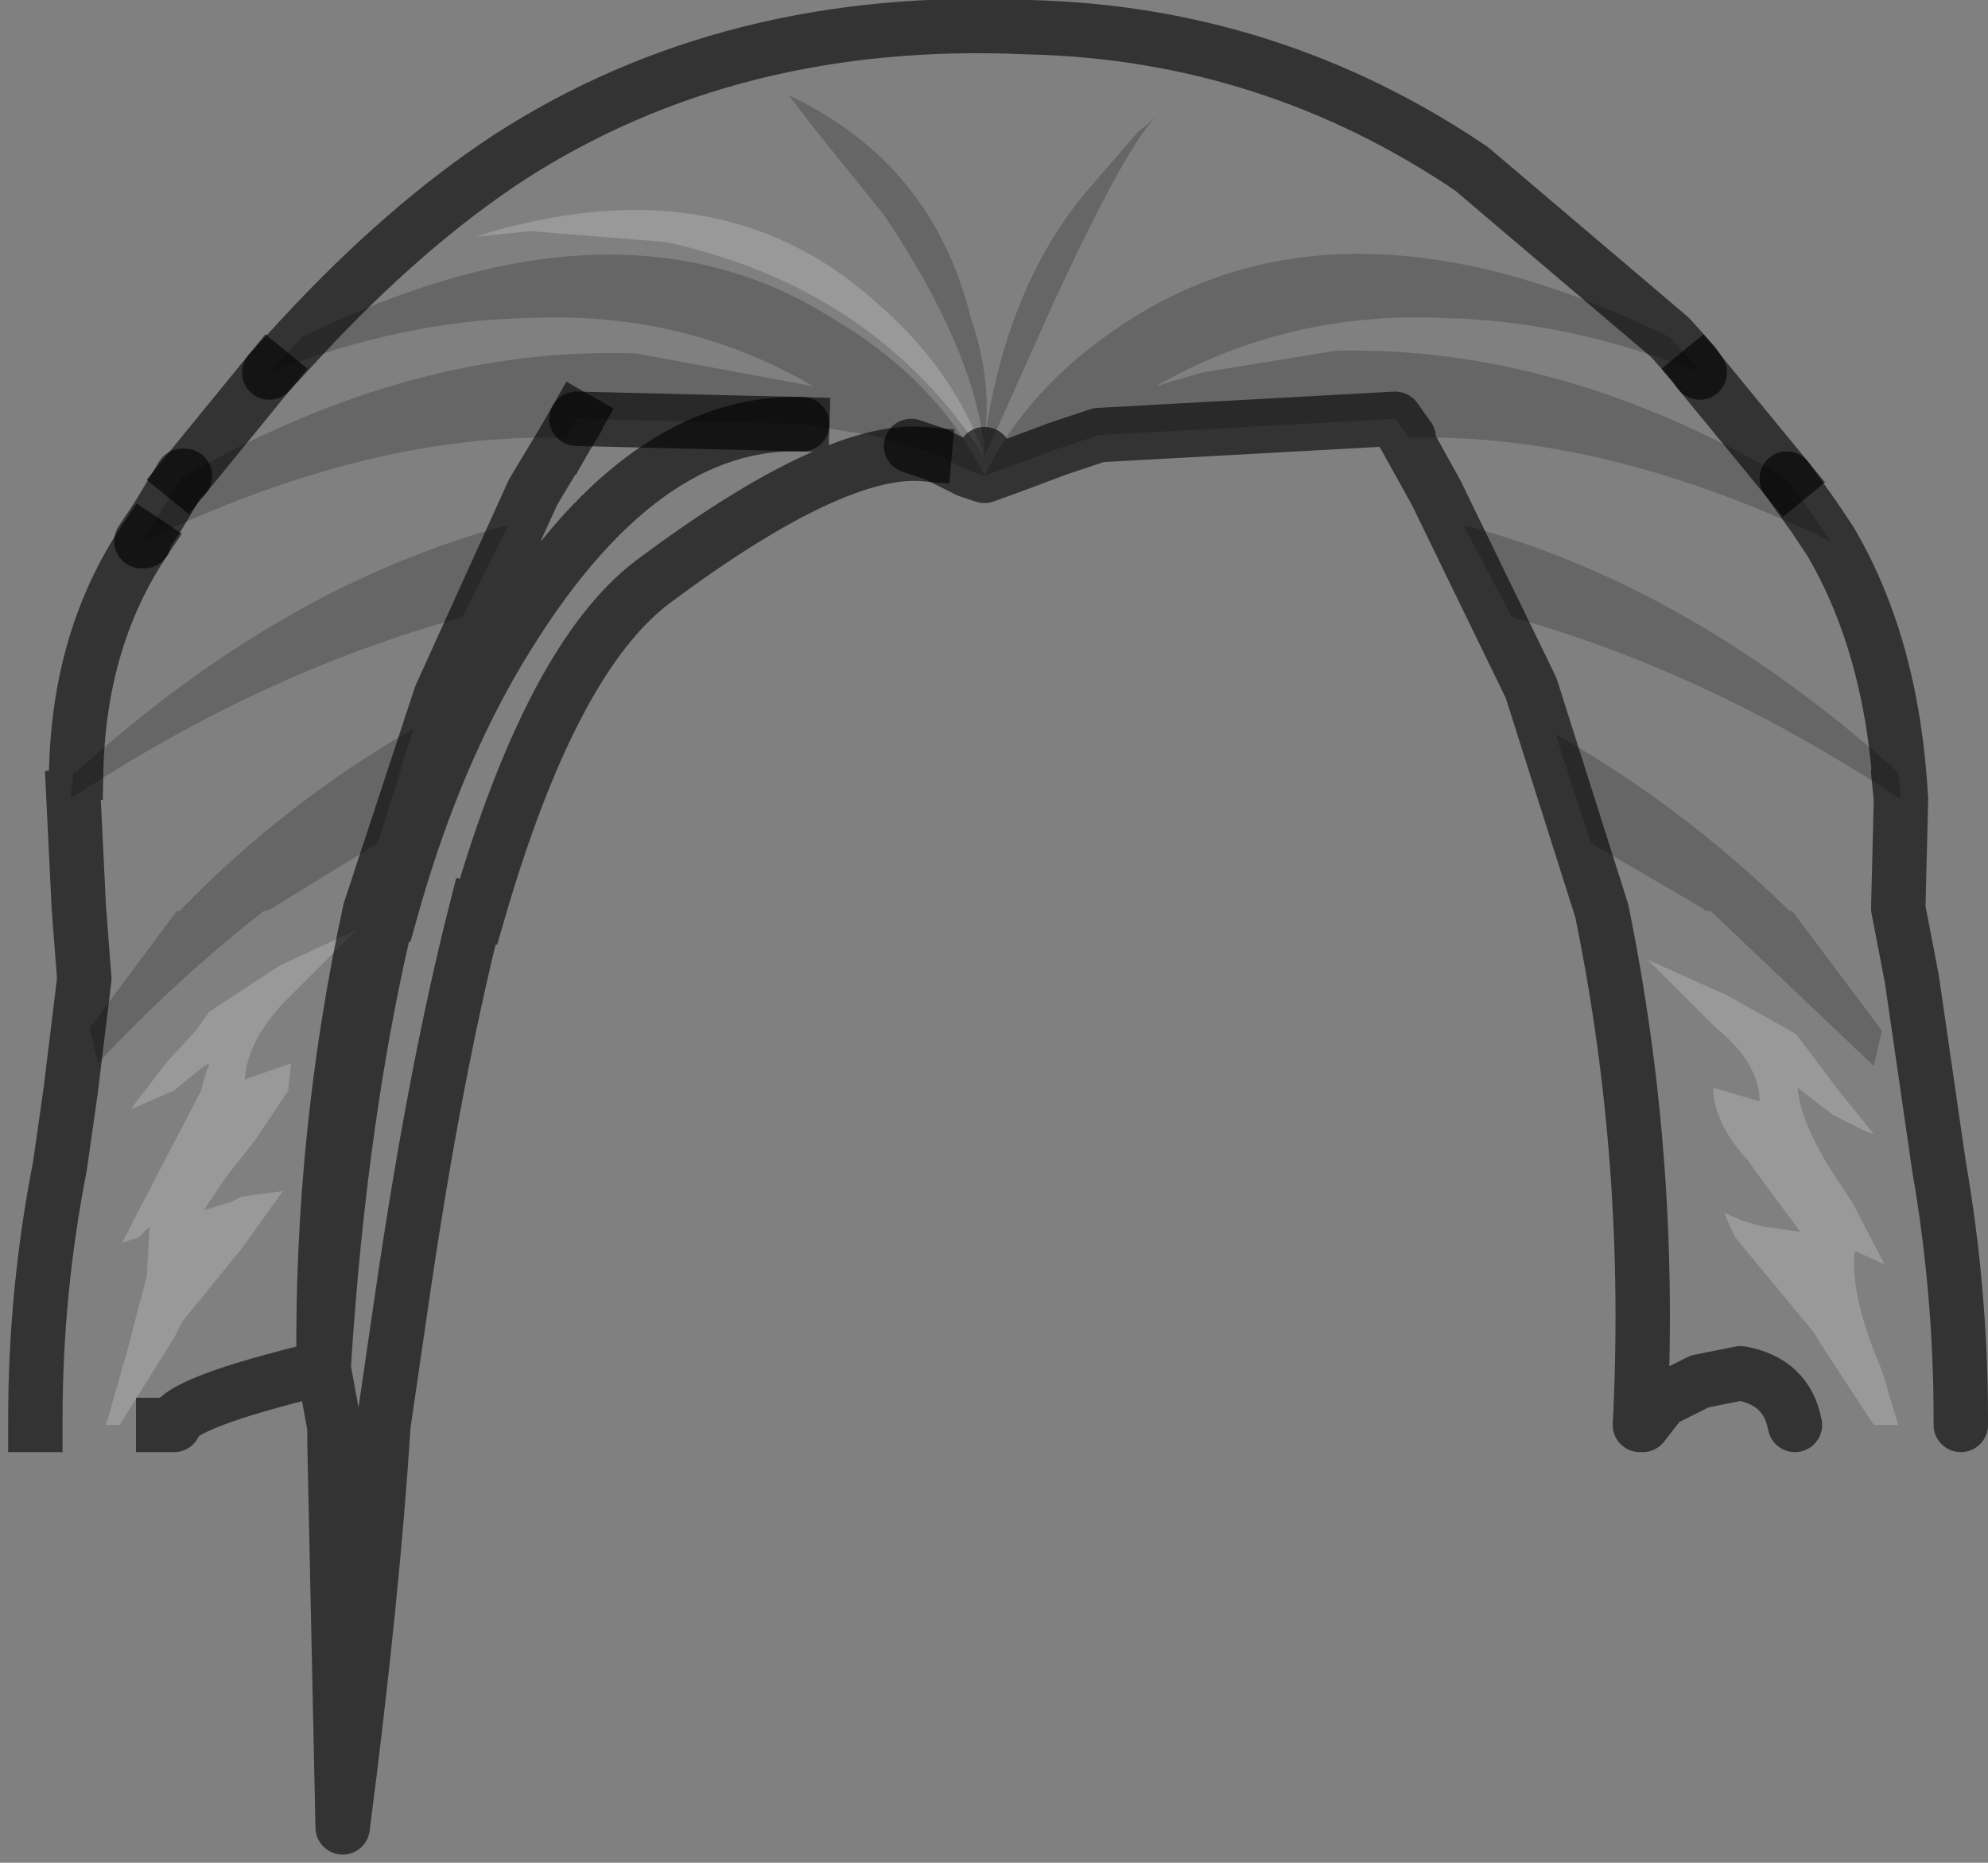 <?xml version="1.0" encoding="UTF-8" standalone="no"?>
<svg xmlns:xlink="http://www.w3.org/1999/xlink" height="34.25px" width="36.55px" xmlns="http://www.w3.org/2000/svg">
  <rect width="100%" height="100%" fill="#808080" stroke="none"/>
  <g transform="matrix(1.0, 0.0, 0.0, 1.0, 18.0, 13.4)">
    <path d="M0.1 -5.05 L0.1 -5.15 Q-0.1 -7.0 -1.75 -9.45 L-3.0 -11.0 -3.5 -11.65 Q-0.85 -10.4 -0.15 -7.55 0.25 -6.4 0.1 -5.3 0.5 -8.1 1.95 -9.85 L2.9 -10.95 3.25 -11.25 Q2.7 -10.7 1.4 -7.9 L0.1 -5.0 0.1 -5.05 M13.25 -6.55 Q10.85 -7.5 8.6 -7.55 5.7 -7.7 3.25 -6.3 L4.1 -6.55 6.55 -6.95 Q10.7 -7.05 14.85 -4.6 L15.35 -3.9 15.65 -3.45 Q11.5 -5.45 7.9 -5.35 L7.65 -5.7 2.2 -5.4 1.45 -5.15 0.65 -4.85 0.1 -4.65 Q0.95 -6.4 2.9 -7.6 6.9 -10.05 12.7 -7.2 L13.15 -6.7 13.25 -6.55 M16.95 1.3 Q13.4 -1.05 9.8 -2.05 L8.9 -3.75 Q13.05 -2.65 16.9 0.8 L16.95 1.3 M-12.45 -7.2 Q-6.65 -10.05 -2.7 -7.55 -0.75 -6.4 0.1 -4.65 L-0.2 -4.75 -0.8 -5.05 -1.25 -5.2 -2.0 -5.4 -3.25 -5.6 -7.4 -5.7 -7.6 -5.35 Q-11.2 -5.45 -15.35 -3.45 L-15.4 -3.45 -15.3 -3.6 -15.1 -3.9 -14.65 -4.65 -14.6 -4.65 Q-10.4 -7.05 -6.3 -6.9 L-3.05 -6.3 Q-5.45 -7.7 -8.35 -7.55 -10.6 -7.5 -13.05 -6.55 L-12.45 -7.2 M-16.65 1.25 L-16.7 1.25 -16.65 0.8 -16.6 0.8 Q-12.8 -2.65 -8.65 -3.75 L-9.5 -2.05 Q-13.15 -1.05 -16.65 1.25 M16.45 6.2 L13.45 3.35 13.35 3.35 13.3 3.3 11.25 2.1 10.6 0.1 Q12.9 1.4 14.85 3.3 L14.9 3.35 14.95 3.35 16.6 5.55 16.45 6.2 M-16.2 6.15 L-16.35 5.5 -14.75 3.35 -14.7 3.35 -14.65 3.3 Q-12.75 1.35 -10.4 0.0 L-11.05 2.1 -13.0 3.3 -13.1 3.35 -13.15 3.35 Q-14.75 4.6 -16.2 6.15" fill="#000000" fill-opacity="0.2" fill-rule="evenodd" stroke="none"/>
    <path d="M0.1 -5.0 L1.4 -7.9 Q2.7 -10.7 3.25 -11.25 L2.9 -10.95 1.95 -9.85 Q0.5 -8.1 0.1 -5.3 0.25 -6.4 -0.15 -7.55 -0.85 -10.4 -3.5 -11.65 L-3.0 -11.0 -1.75 -9.45 Q-0.1 -7.0 0.1 -5.15 L0.1 -5.05 0.1 -5.0 Q-0.45 -6.6 -1.9 -7.85 -4.8 -10.45 -9.25 -9.05 L-8.25 -9.15 -5.75 -8.95 Q-1.9 -8.1 0.1 -5.0 M14.85 -4.6 Q10.7 -7.05 6.55 -6.95 L4.1 -6.55 3.25 -6.3 Q5.7 -7.7 8.6 -7.55 10.85 -7.5 13.25 -6.55 L14.85 -4.6 M12.7 -7.2 Q6.9 -10.05 2.9 -7.6 0.95 -6.4 0.1 -4.65 -0.75 -6.4 -2.7 -7.55 -6.65 -10.05 -12.45 -7.2 -10.55 -9.25 -8.65 -10.5 -4.55 -13.15 0.9 -12.9 5.35 -12.8 9.05 -10.3 L12.7 -7.2 M7.65 -5.7 L7.9 -5.35 Q11.5 -5.45 15.65 -3.45 16.8 -1.5 16.95 1.3 L16.9 3.3 17.15 4.6 17.65 8.05 Q18.05 10.35 18.05 12.7 L18.05 12.8 16.9 12.8 16.6 11.8 Q16.0 10.4 16.1 9.6 L16.65 9.85 16.05 8.7 15.75 8.25 Q15.1 7.25 15.05 6.6 L15.7 7.1 16.3 7.4 16.45 7.45 15.8 6.65 15.05 5.65 15.0 5.6 13.75 4.9 12.3 4.25 13.55 5.5 Q14.35 6.15 14.35 6.85 L13.5 6.6 Q13.5 7.25 14.15 7.95 L14.25 8.1 15.1 9.25 14.4 9.15 14.05 9.05 13.7 8.9 13.9 9.35 15.35 11.1 15.5 11.35 16.45 12.8 15.0 12.8 Q14.85 12.0 14.0 11.85 L13.25 12.0 12.55 12.35 12.2 12.8 12.15 12.8 Q12.4 8.0 11.45 3.35 L10.15 -0.75 8.4 -4.35 7.65 -5.7 M16.9 0.8 Q13.05 -2.65 8.9 -3.75 L9.8 -2.05 Q13.4 -1.05 16.95 1.3 L16.9 0.8 M-1.25 -5.2 L-1.0 -5.05 Q-2.65 -5.2 -6.0 -2.7 -7.85 -1.3 -9.2 3.35 L-9.25 3.35 Q-10.0 6.3 -10.6 10.4 L-10.95 12.8 Q-11.15 15.95 -11.7 20.2 L-11.85 13.15 -11.85 12.85 -12.05 11.75 Q-14.75 12.4 -14.8 12.8 L-15.0 12.8 -15.8 12.8 -14.8 11.2 -14.65 10.9 -13.55 9.55 -12.8 8.5 -13.55 8.6 -13.75 8.7 -14.25 8.85 -13.85 8.25 -13.3 7.55 -12.7 6.65 -12.65 6.15 -13.5 6.45 Q-13.45 5.7 -12.7 4.95 L-11.45 3.7 -12.85 4.35 -14.15 5.2 -14.4 5.55 -14.95 6.15 -15.6 7.0 -14.8 6.65 -14.25 6.2 -14.15 6.15 -14.25 6.45 -14.3 6.65 -14.9 7.8 -15.55 9.05 -15.75 9.45 -15.45 9.35 -15.25 9.15 -15.3 10.05 -15.65 11.4 -16.05 12.8 -17.35 12.8 -17.35 12.7 Q-17.35 10.35 -16.9 8.05 L-16.7 6.65 -16.45 4.6 -16.55 3.3 -16.65 1.25 Q-13.15 -1.05 -9.5 -2.05 L-8.65 -3.75 Q-12.8 -2.65 -16.6 0.8 -16.55 -1.65 -15.35 -3.45 -11.2 -5.45 -7.6 -5.35 L-8.2 -4.35 -9.9 -0.6 -11.2 3.35 Q-12.1 7.5 -12.05 11.75 -11.75 7.0 -10.85 3.3 L-10.8 3.3 Q-10.1 0.8 -9.0 -1.15 -6.4 -5.7 -3.25 -5.6 L-2.0 -5.4 -1.25 -5.2 M-14.6 -4.65 L-13.05 -6.55 Q-10.6 -7.5 -8.35 -7.55 -5.45 -7.7 -3.05 -6.3 L-6.3 -6.9 Q-10.4 -7.05 -14.6 -4.65 M16.45 6.2 L16.6 5.55 14.95 3.35 14.9 3.35 14.85 3.3 Q12.9 1.4 10.6 0.1 L11.25 2.1 13.3 3.3 13.35 3.35 13.45 3.35 16.45 6.2 M-16.2 6.15 Q-14.75 4.6 -13.15 3.35 L-13.1 3.35 -13.0 3.3 -11.05 2.1 -10.4 0.0 Q-12.75 1.35 -14.65 3.3 L-14.7 3.35 -14.75 3.35 -16.35 5.5 -16.2 6.15" fill="#ffffff" fill-opacity="0.0" fill-rule="evenodd" stroke="none"/>
    <path d="M0.1 -5.0 Q-1.9 -8.1 -5.75 -8.95 L-8.25 -9.15 -9.25 -9.05 Q-4.8 -10.45 -1.9 -7.85 -0.45 -6.6 0.1 -5.0 M16.45 12.8 L15.5 11.35 15.35 11.1 13.9 9.35 13.7 8.9 14.05 9.05 14.4 9.15 15.1 9.25 14.25 8.1 14.15 7.95 Q13.5 7.25 13.5 6.6 L14.35 6.85 Q14.35 6.15 13.55 5.5 L12.3 4.25 13.75 4.9 15.0 5.6 15.05 5.65 15.8 6.65 16.45 7.45 16.3 7.4 15.7 7.1 15.05 6.6 Q15.1 7.25 15.75 8.25 L16.05 8.7 16.65 9.85 16.1 9.6 Q16.0 10.4 16.6 11.8 L16.9 12.8 16.45 12.8 M-15.8 12.8 L-16.05 12.8 -15.65 11.4 -15.3 10.05 -15.25 9.15 -15.45 9.35 -15.75 9.45 -15.55 9.05 -14.9 7.8 -14.3 6.65 -14.25 6.45 -14.15 6.15 -14.25 6.2 -14.8 6.65 -15.6 7.0 -14.95 6.15 -14.4 5.55 -14.15 5.2 -12.85 4.35 -11.45 3.7 -12.7 4.95 Q-13.45 5.7 -13.5 6.45 L-12.65 6.15 -12.7 6.65 -13.3 7.55 -13.85 8.25 -14.25 8.85 -13.75 8.7 -13.55 8.6 -12.8 8.5 -13.55 9.55 -14.65 10.9 -14.8 11.2 -15.8 12.8" fill="#ffffff" fill-opacity="0.2" fill-rule="evenodd" stroke="none"/>
    <path d="M0.1 -5.05 L0.1 -5.0 M13.25 -6.55 L13.15 -6.7 12.7 -7.2 9.05 -10.3 Q5.35 -12.8 0.9 -12.9 -4.55 -13.15 -8.65 -10.5 -10.55 -9.25 -12.45 -7.2 L-13.05 -6.55 M0.1 -4.65 L0.65 -4.85 1.45 -5.15 2.2 -5.4 7.65 -5.7 7.9 -5.35 M15.65 -3.45 L15.35 -3.9 14.85 -4.6 M7.65 -5.7 L8.4 -4.35 10.15 -0.75 11.45 3.35 Q12.4 8.0 12.15 12.8 M12.2 12.8 L12.55 12.35 13.25 12.0 14.0 11.85 Q14.85 12.0 15.0 12.8 M18.05 12.8 L18.05 12.7 Q18.05 10.35 17.65 8.05 L17.15 4.6 16.9 3.3 16.95 1.3 Q16.8 -1.5 15.65 -3.45 M16.9 0.8 L16.95 1.3 M0.1 -4.65 L-0.2 -4.75 -0.8 -5.05 -1.25 -5.2 M-15.35 -3.45 L-15.4 -3.45 -15.3 -3.6 -15.1 -3.9 -14.65 -4.65 -14.6 -4.65 M-7.4 -5.7 L-3.25 -5.6" fill="none" stroke="#000000" stroke-linecap="round" stroke-linejoin="round" stroke-opacity="0.6" stroke-width="1.0"/>
    <path d="M14.85 -4.6 L13.25 -6.55 M-1.0 -5.05 Q-2.65 -5.2 -6.0 -2.7 -7.85 -1.3 -9.2 3.35 M-9.25 3.35 Q-10.0 6.3 -10.6 10.4 L-10.95 12.8 Q-11.15 15.95 -11.7 20.2 L-11.85 13.15 -11.85 12.85 -12.05 11.75 Q-14.75 12.4 -14.8 12.8 L-15.0 12.8 M-17.35 12.8 L-17.35 12.7 Q-17.35 10.35 -16.9 8.05 L-16.7 6.65 -16.45 4.6 -16.55 3.3 -16.65 1.25 M-16.6 0.8 Q-16.55 -1.65 -15.35 -3.45 M-14.6 -4.65 L-13.05 -6.55 M-7.6 -5.35 L-7.4 -5.7 M-12.05 11.75 Q-12.1 7.5 -11.2 3.35 L-9.9 -0.6 -8.2 -4.35 -7.6 -5.35 M-3.25 -5.6 Q-6.4 -5.7 -9.0 -1.15 -10.1 0.8 -10.8 3.3 M-10.85 3.3 Q-11.75 7.0 -12.05 11.75" fill="none" stroke="#000000" stroke-linecap="square" stroke-linejoin="round" stroke-opacity="0.6" stroke-width="1.0"/>
  </g>
</svg>
